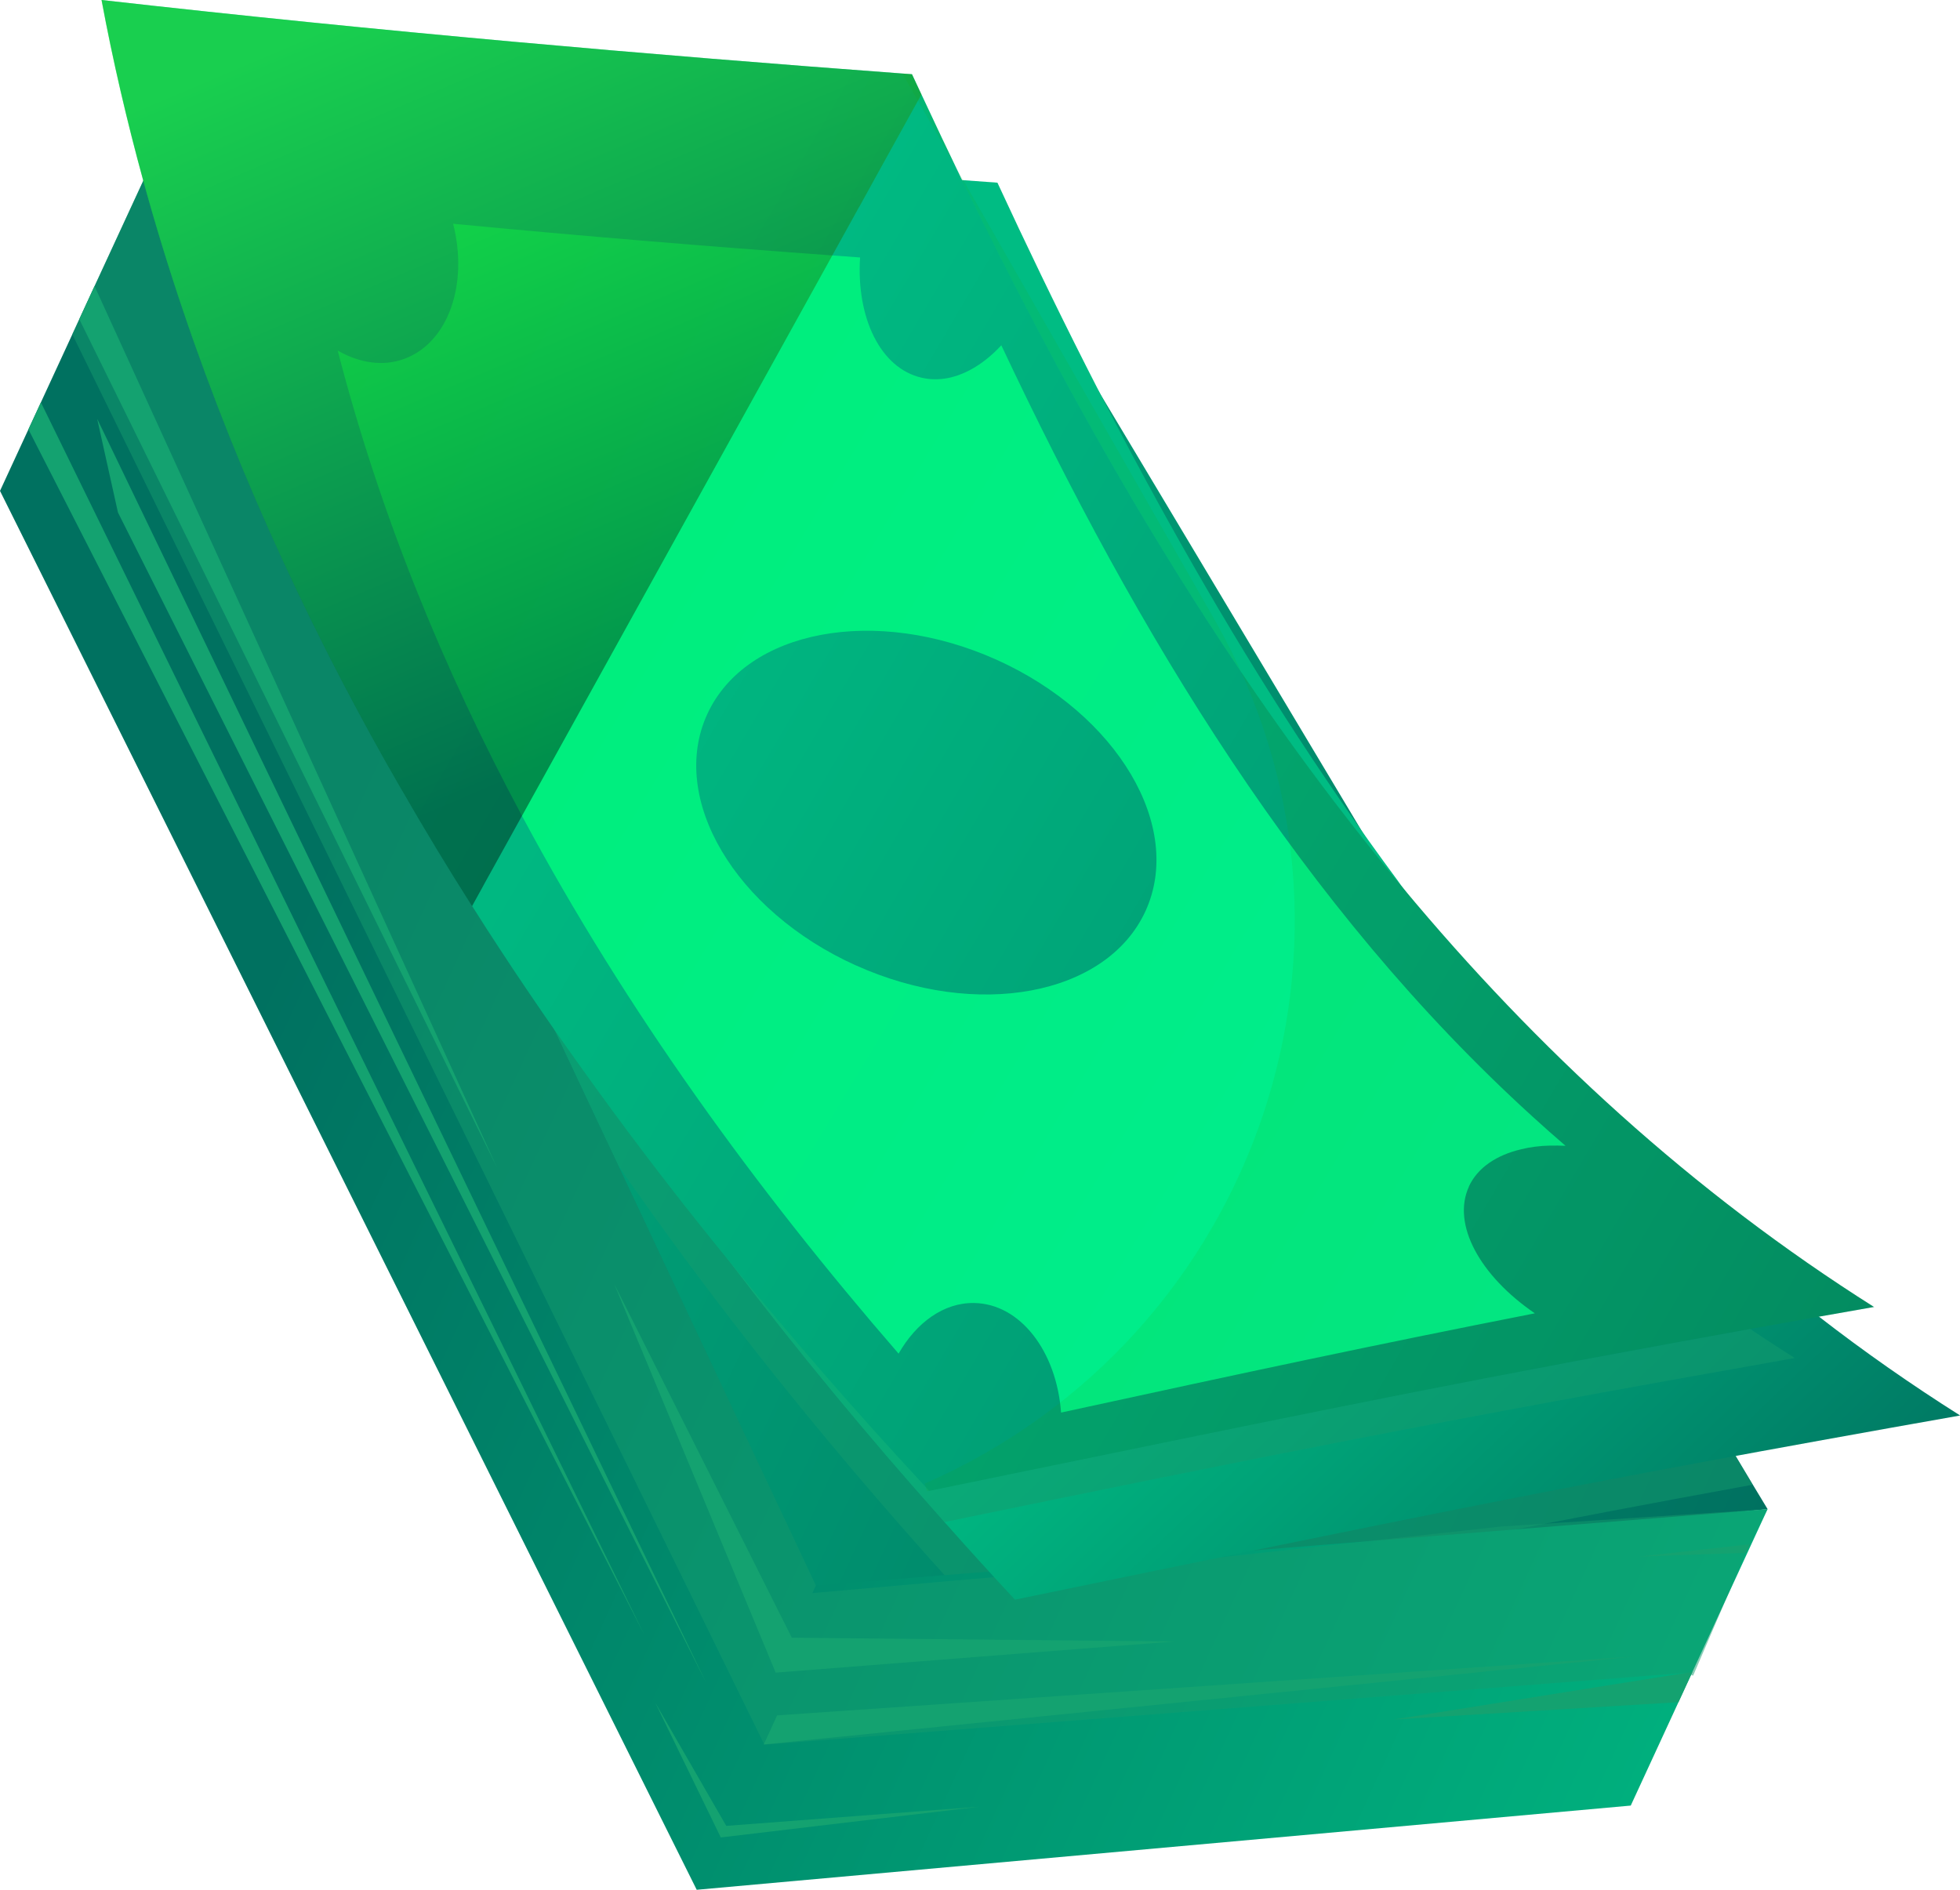 <svg width="56" height="54" viewBox="0 0 56 54" fill="none" xmlns="http://www.w3.org/2000/svg">
<g clip-path="url(#clip0_3_388)">
<path d="M50.501 43.124L42.071 43.945C42.071 43.945 42.051 43.945 42.045 43.951L27.326 45.389L23.08 45.803L16.101 30.98L6.385 10.321C5.902 8.669 5.48 6.997 5.129 5.3L16.273 5.255L27.817 5.207L42.96 30.518L50.079 42.421L50.501 43.12V43.124Z" fill="url(#paint0_linear_3_388)"/>
<g style="mix-blend-mode:multiply" opacity="0.5">
<path d="M50.082 42.424C47.112 42.966 44.593 43.444 42.074 43.945C42.067 43.945 42.054 43.945 42.048 43.951L27.33 45.389C23.265 40.91 19.438 36.1 16.104 30.98C11.943 24.589 8.541 17.697 6.388 10.325C5.905 8.672 5.483 7.001 5.132 5.303L16.276 5.259C20.318 5.631 24.236 5.942 28.041 6.221C32.092 14.977 36.789 23.421 42.96 30.524L50.079 42.427L50.082 42.424Z" fill="#149C6E"/>
</g>
<path d="M50.501 43.124L46.593 51.594L19.906 54L9.498 33.101L0 14.027L4.256 4.813L5.415 7.273L5.746 7.979L7.817 12.381L13.858 25.221L14.669 26.941L15.838 29.427L16.718 31.298L17.656 33.287L23.311 45.305L26.989 45.01L28.261 44.907L35.841 44.301L43.317 43.701L50.501 43.124Z" fill="url(#paint1_linear_3_388)"/>
<g style="mix-blend-mode:multiply" opacity="0.5">
<path d="M50.501 43.124L50.008 44.125L49.884 44.372L48.375 47.882L48.164 47.801L21.84 49.852L2.065 9.551L4.256 4.813L5.415 7.273L5.746 7.979L7.817 12.381L13.858 25.221L14.669 26.941L15.838 29.427L16.718 31.298L17.656 33.287L23.311 45.305L23.21 45.523L27.138 45.177L28.407 45.068L34.88 44.5L42.892 43.621L50.501 43.124Z" fill="#149C6E"/>
</g>
<g style="mix-blend-mode:multiply">
<path d="M49.887 44.372H49.884L46.833 44.478L50.008 44.125L49.887 44.372Z" fill="#14A270"/>
</g>
<path d="M56 40.448C44.758 42.437 40.327 43.374 28.998 45.71C28.32 44.981 27.648 44.243 26.986 43.493C26.94 43.444 26.898 43.393 26.856 43.345C24.785 41.016 22.782 38.6 20.883 36.094C19.649 34.48 18.461 32.825 17.325 31.124C11.638 22.67 7.271 13.328 5.35 3.109C11.881 3.844 18.13 4.412 24.093 4.883C24.165 4.89 24.236 4.896 24.308 4.899C25.375 4.983 26.44 5.066 27.485 5.146C27.83 5.169 28.164 5.194 28.498 5.22C31.751 12.246 35.419 19.07 39.935 25.163C39.98 25.234 40.032 25.298 40.078 25.362C43.496 29.947 47.394 34.108 51.968 37.621C53.254 38.619 54.598 39.559 56 40.445V40.448Z" fill="url(#paint2_linear_3_388)"/>
<g style="mix-blend-mode:multiply" opacity="0.5">
<path d="M51.277 38.805C40.941 40.631 36.218 41.593 26.986 43.493C26.94 43.444 26.898 43.393 26.856 43.345C24.785 41.016 22.782 38.6 20.883 36.094C19.649 34.48 18.461 32.825 17.325 31.124C11.638 22.67 7.271 13.328 5.35 3.109C11.881 3.844 18.13 4.412 24.093 4.883C30.524 18.317 38.63 30.82 51.277 38.805Z" fill="#149C6E"/>
</g>
<path d="M53.552 37.345C53.01 37.442 52.478 37.535 51.968 37.624C51.29 37.746 50.634 37.862 50.001 37.977C49.193 38.122 48.417 38.266 47.673 38.401C40.331 39.745 35.682 40.724 26.551 42.601C26.492 42.536 26.434 42.475 26.378 42.415C24.489 40.38 22.652 38.273 20.883 36.097C19.552 34.474 18.263 32.802 17.026 31.092C16.627 30.54 16.231 29.985 15.838 29.424C15.319 28.676 14.806 27.922 14.309 27.162C14.033 26.742 13.757 26.318 13.491 25.892C12.796 24.801 12.128 23.691 11.482 22.571C11.482 22.571 11.475 22.568 11.475 22.561C10.881 21.538 10.313 20.498 9.765 19.446C7.401 14.906 5.463 10.145 4.093 5.159C3.629 3.465 3.227 1.745 2.902 0C10.966 0.911 18.578 1.566 25.781 2.101C25.872 2.108 25.963 2.114 26.057 2.121C26.148 2.313 26.236 2.506 26.327 2.698C26.71 3.52 27.096 4.335 27.489 5.149C27.498 5.169 27.508 5.191 27.518 5.21C27.68 5.547 27.846 5.884 28.011 6.218C28.157 6.51 28.303 6.805 28.45 7.097C31.559 13.27 35.082 19.183 39.331 24.451C39.529 24.698 39.724 24.939 39.925 25.183C39.977 25.243 40.032 25.308 40.081 25.369C43.914 29.976 48.339 34.06 53.552 37.352V37.345Z" fill="url(#paint3_linear_3_388)"/>
<g style="mix-blend-mode:multiply">
<path d="M17.549 36.688L22.623 46.797L33.533 46.906L22.162 47.795L17.549 36.688Z" fill="#14A270"/>
</g>
<g style="mix-blend-mode:multiply">
<path d="M48.355 47.773L47.956 48.639L39.811 49.136L48.355 47.773Z" fill="#14A270"/>
</g>
<g style="mix-blend-mode:multiply">
<path d="M14.205 33.373L11.92 28.728L2.266 9.121L2.701 8.175L12.011 28.564L14.205 33.373Z" fill="#14A270"/>
</g>
<g style="mix-blend-mode:multiply">
<path d="M18.403 46.701L10.514 31.262L0.812 12.269L1.169 11.499L10.69 30.948L18.403 46.701Z" fill="#14A270"/>
</g>
<g style="mix-blend-mode:multiply">
<path d="M3.37 14.643L20.188 48.109L2.776 11.967L3.37 14.643Z" fill="#14A270"/>
</g>
<g style="mix-blend-mode:multiply">
<path d="M18.721 48.652L20.75 52.174L27.989 51.626L20.594 52.505L18.721 48.652Z" fill="#14A270"/>
</g>
<g style="mix-blend-mode:multiply">
<path d="M22.204 49.017L46.735 47.33L21.821 49.848L22.204 49.017Z" fill="#14A270"/>
</g>
<path d="M41.967 33.906C42.217 33.364 42.759 33.005 43.47 32.838C43.723 32.777 43.996 32.741 44.285 32.735C44.427 32.732 44.577 32.735 44.729 32.741C44.411 32.469 44.099 32.19 43.791 31.91C37.214 25.93 32.501 18.137 28.609 9.866C28.151 10.363 27.619 10.697 27.083 10.803C26.833 10.851 26.58 10.851 26.333 10.793C25.155 10.524 24.463 9.08 24.574 7.357C24.311 7.338 24.048 7.318 23.782 7.299C20.289 7.046 16.679 6.75 12.946 6.394C13.384 8.111 12.816 9.779 11.56 10.251C10.94 10.482 10.264 10.37 9.648 10.017C10.858 14.691 12.67 19.125 14.916 23.318C17.883 28.863 21.603 33.983 25.674 38.68C26.18 37.795 26.96 37.22 27.829 37.233C29.151 37.252 30.189 38.616 30.316 40.364C35.705 39.193 39.172 38.449 43.853 37.528C42.288 36.46 41.473 34.987 41.97 33.906H41.967ZM24.45 27.585C20.996 26.026 19.097 22.811 20.211 20.399C21.324 17.989 25.025 17.299 28.482 18.856C31.936 20.415 33.835 23.633 32.725 26.042C31.611 28.452 27.907 29.142 24.453 27.585H24.45Z" fill="url(#paint4_linear_3_388)"/>
<path style="mix-blend-mode:screen" opacity="0.4" d="M26.327 2.698L25.074 4.96L24.931 5.22L24.574 5.868L24.525 5.952L23.782 7.296L14.913 23.315L13.858 25.218L13.764 25.391L13.608 25.673L13.488 25.892C12.793 24.801 12.124 23.691 11.479 22.571C11.479 22.571 11.472 22.568 11.472 22.561C10.878 21.538 10.31 20.498 9.761 19.446C7.398 14.906 5.46 10.145 4.09 5.159C3.626 3.465 3.223 1.745 2.899 0C10.962 0.911 18.575 1.566 25.778 2.101C25.869 2.108 25.96 2.114 26.054 2.121C26.145 2.313 26.233 2.506 26.323 2.698H26.327Z" fill="url(#paint5_linear_3_388)"/>
<g style="mix-blend-mode:multiply" opacity="0.1">
<path d="M53.552 37.345C53.01 37.442 52.478 37.535 51.968 37.624C41.847 39.424 37.318 40.387 26.489 42.614C26.447 42.482 26.46 42.527 26.418 42.395C36.013 38.186 39.853 26.719 34.689 17.684L25.781 2.101C25.872 2.108 25.963 2.114 26.057 2.121C26.528 3.131 27.005 4.142 27.489 5.149C30.972 12.31 34.958 19.183 39.925 25.179C39.977 25.24 40.032 25.304 40.081 25.365C43.914 29.973 48.339 34.057 53.552 37.349V37.345Z" fill="#20A100"/>
</g>
</g>
<defs>
<linearGradient id="paint0_linear_3_388" x1="0.917" y1="14.443" x2="52.711" y2="38.358" gradientUnits="userSpaceOnUse">
<stop stop-color="#00BC83"/>
<stop offset="1" stop-color="#007160"/>
</linearGradient>
<linearGradient id="paint1_linear_3_388" x1="57.858" y1="49.955" x2="8.002" y2="27.049" gradientUnits="userSpaceOnUse">
<stop stop-color="#00BC83"/>
<stop offset="1" stop-color="#007160"/>
</linearGradient>
<linearGradient id="paint2_linear_3_388" x1="35.497" y1="32.364" x2="51.219" y2="48.822" gradientUnits="userSpaceOnUse">
<stop stop-color="#00BC83"/>
<stop offset="1" stop-color="#007160"/>
</linearGradient>
<linearGradient id="paint3_linear_3_388" x1="15.582" y1="16.23" x2="71.491" y2="48.986" gradientUnits="userSpaceOnUse">
<stop stop-color="#00BC83"/>
<stop offset="1" stop-color="#007160"/>
</linearGradient>
<linearGradient id="paint4_linear_3_388" x1="-6.292" y1="4.554" x2="62.013" y2="45.659" gradientUnits="userSpaceOnUse">
<stop stop-color="#00EE6F"/>
<stop offset="1" stop-color="#00ED9A"/>
</linearGradient>
<linearGradient id="paint5_linear_3_388" x1="12.823" y1="-0.716" x2="21.377" y2="19.462" gradientUnits="userSpaceOnUse">
<stop stop-color="#3EEB00"/>
<stop offset="1"/>
</linearGradient>
<clipPath id="clip0_3_388">
<rect width="56" height="54" fill="white"/>
</clipPath>
</defs>
</svg>
